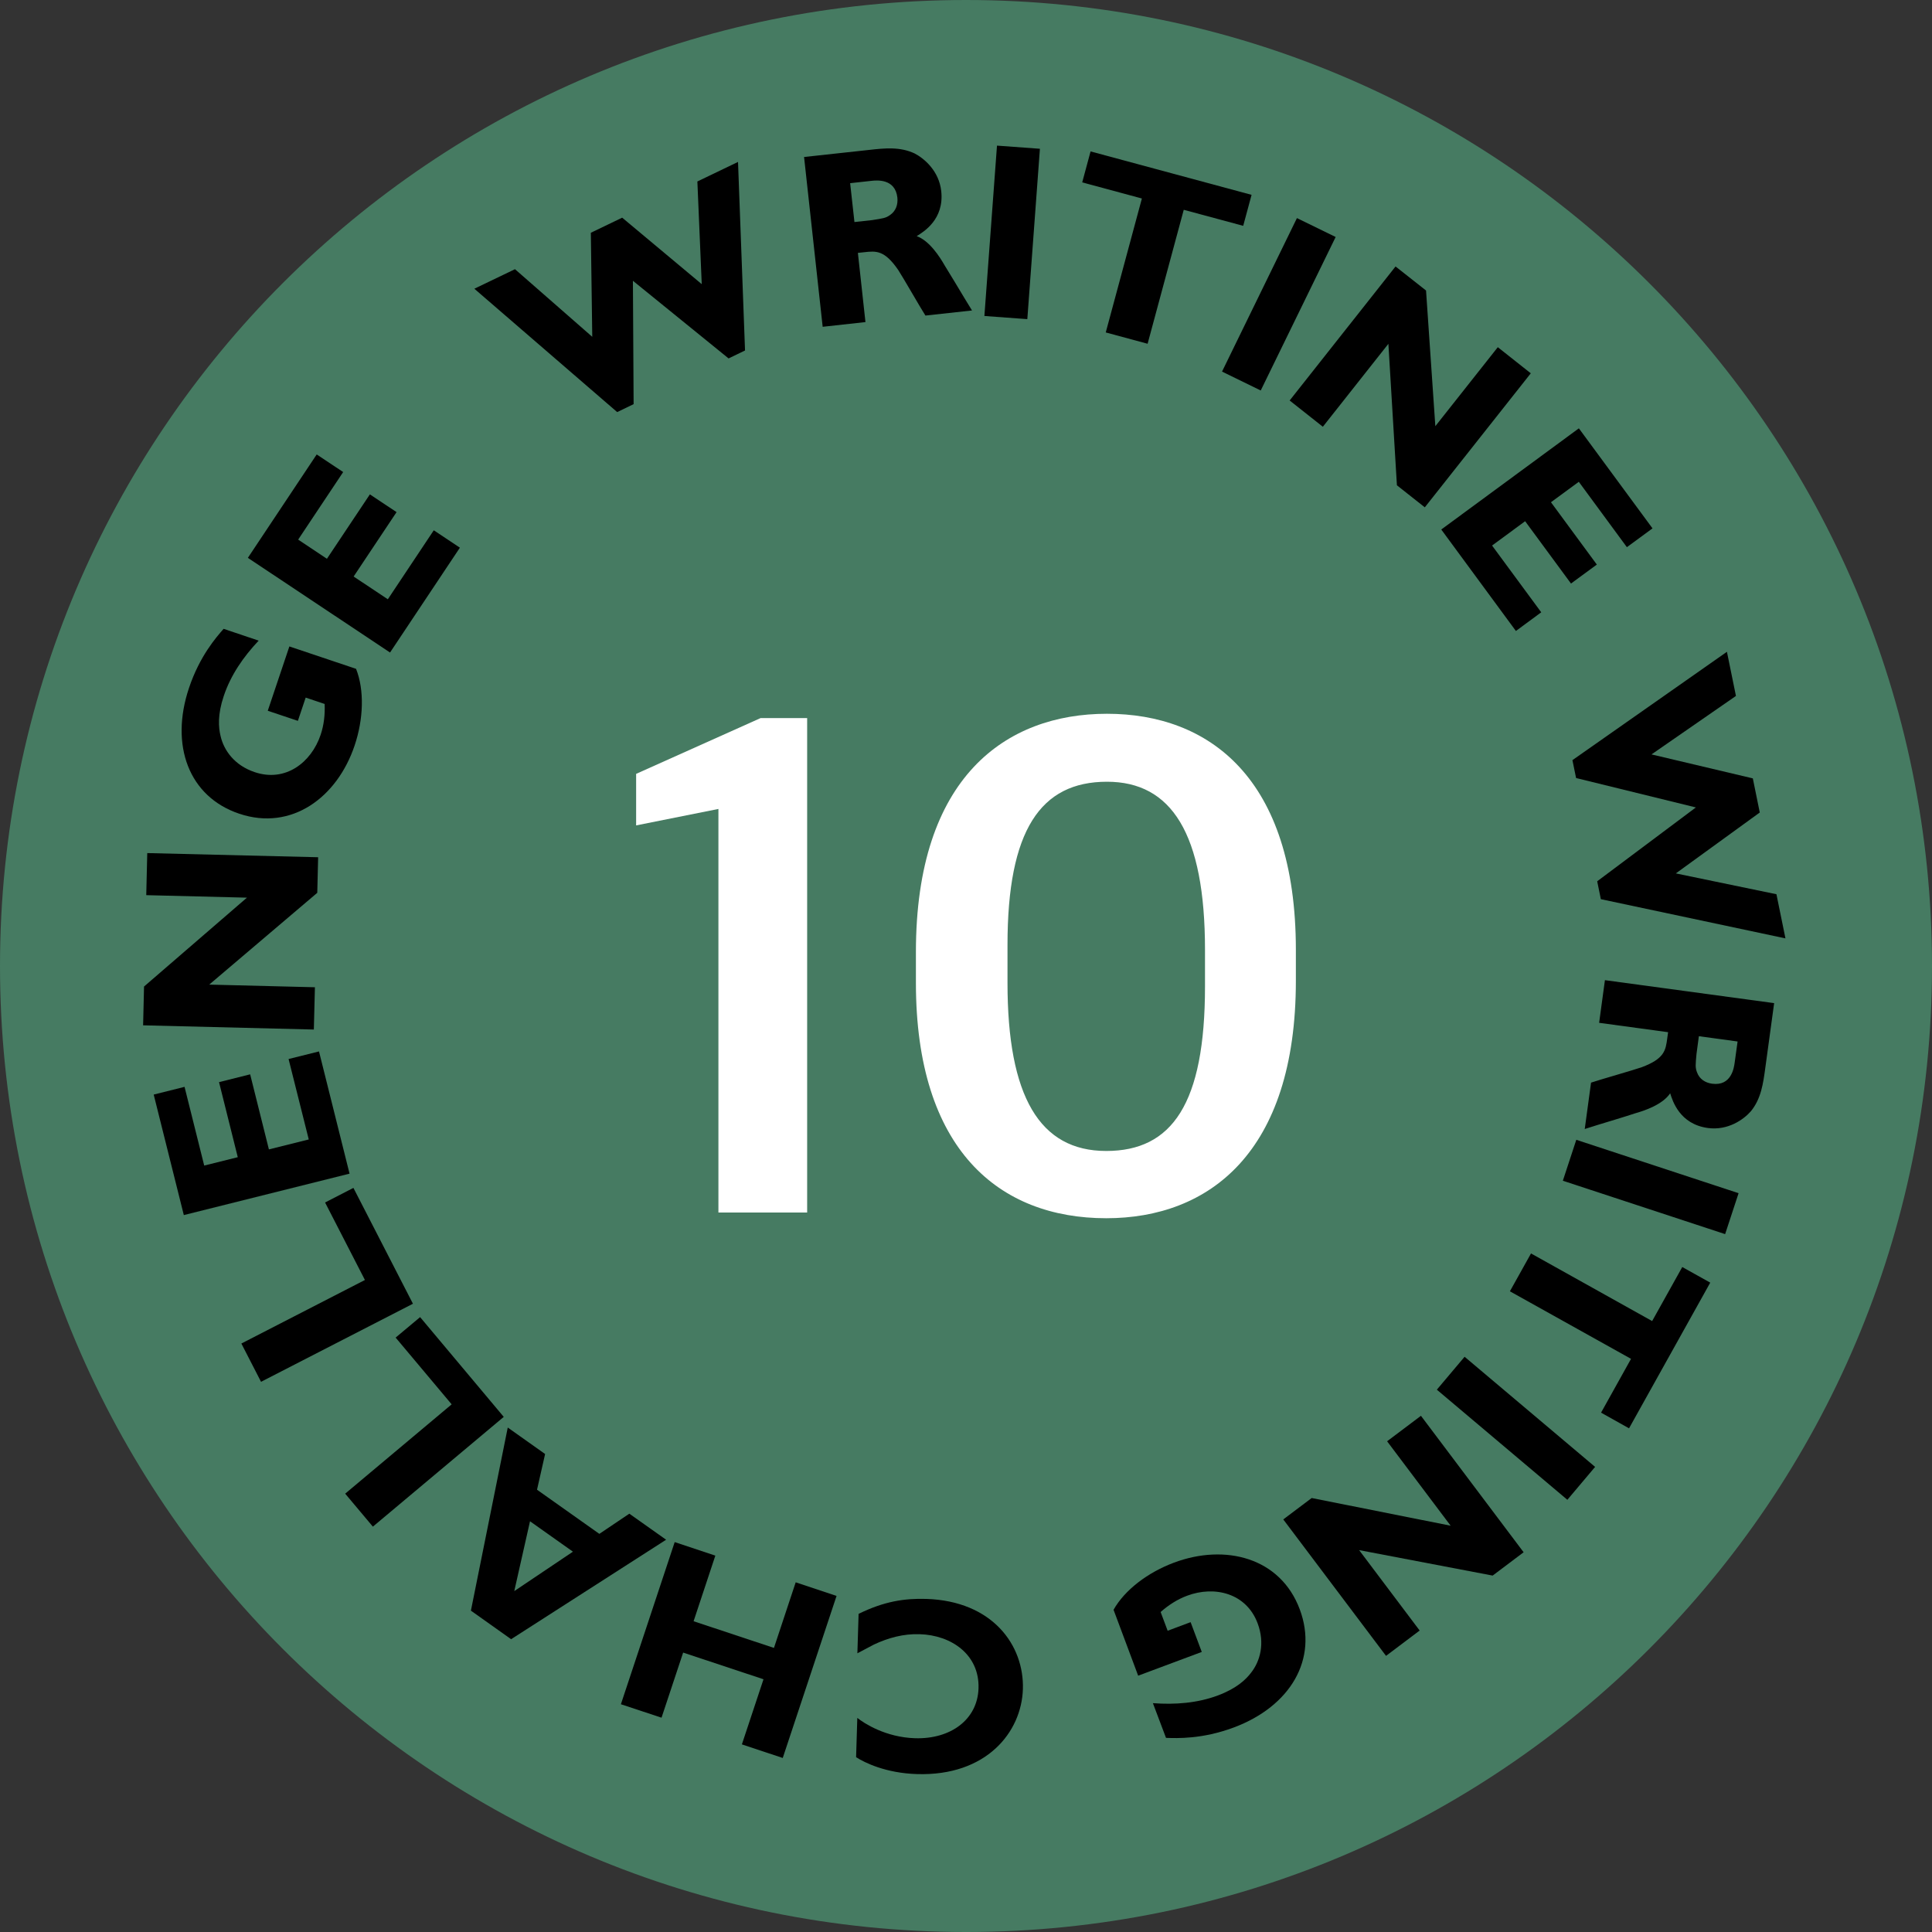 <svg width="150" height="150" viewBox="0 0 150 150" fill="none" xmlns="http://www.w3.org/2000/svg">
<rect x="0" y="0" width="150" height="150" fill="#333333" stroke="none"/>
<path d="M75 150C116.421 150 150 116.421 150 75C150 33.579 116.421 0 75 0C33.579 0 0 33.579 0 75C0 116.421 33.579 150 75 150Z" fill="#467B62"/>
<path d="M57.844 27.211L56.567 27.828L49.139 21.8L49.194 31.378L47.917 31.994L36.828 22.417L39.983 20.9L45.983 26.15L45.872 18.072L48.306 16.9L54.483 22.061L54.144 14.089L57.3 12.572L57.844 27.211Z" fill="black"/>
<path d="M67.483 11.639C68.683 11.505 69.878 11.378 71.017 11.917C71.761 12.306 72.906 13.272 73.078 14.839C73.317 17.044 71.706 18 71.172 18.333C72.172 18.694 72.972 19.956 73.339 20.6C73.789 21.317 74.483 22.489 74.917 23.206L75.467 24.105L71.85 24.5C71.494 23.95 70.072 21.467 69.744 20.972C68.672 19.405 68.017 19.478 67.089 19.583L66.606 19.633L67.194 25.006L63.872 25.372L62.428 12.189L67.483 11.639ZM66.005 14.222L66.339 17.239L67.711 17.089C68.555 16.956 68.772 16.933 69.094 16.7C69.55 16.394 69.728 15.889 69.672 15.344C69.505 13.839 68.039 14 67.672 14.039L66.005 14.222Z" fill="black"/>
<path d="M79.761 24.778L76.428 24.533L77.406 11.306L80.739 11.55L79.761 24.778Z" fill="black"/>
<path d="M96.522 17.533L91.906 16.289L89.1 26.689L85.85 25.811L88.656 15.411L84.022 14.161L84.672 11.756L97.172 15.128L96.522 17.533Z" fill="black"/>
<path d="M97.883 30.317L94.878 28.85L100.694 16.933L103.7 18.4L97.883 30.317Z" fill="black"/>
<path d="M110.622 39.389L108.456 37.678L107.794 26.694L102.706 33.133L100.128 31.094L108.35 20.689L110.717 22.555L111.439 33.089L116.289 26.956L118.85 28.983L110.622 39.389Z" fill="black"/>
<path d="M117.694 48.989L111.9 41.111L122.583 33.256L128.3 41.022L126.311 42.483L122.578 37.406L120.417 38.994L123.978 43.833L121.972 45.306L118.411 40.467L115.844 42.356L119.661 47.539L117.694 48.989Z" fill="black"/>
<path d="M124.289 69.811L124.006 68.422L131.667 62.689L122.367 60.406L122.083 59.017L134.078 50.605L134.778 54.033L128.222 58.572L136.089 60.433L136.628 63.083L130.111 67.811L137.922 69.428L138.622 72.856L124.289 69.811Z" fill="black"/>
<path d="M137.056 82.922C136.894 84.117 136.733 85.311 135.933 86.283C135.378 86.917 134.161 87.789 132.6 87.578C130.406 87.278 129.861 85.478 129.672 84.883C129.083 85.767 127.661 86.239 126.95 86.439C126.15 86.706 124.839 87.094 124.044 87.339L123.039 87.656L123.528 84.055C124.144 83.844 126.9 83.061 127.456 82.861C129.233 82.2 129.322 81.544 129.444 80.622L129.511 80.139L124.156 79.411L124.606 76.1L137.744 77.883L137.056 82.922ZM134.906 80.861L131.9 80.45L131.717 81.817C131.639 82.667 131.611 82.883 131.756 83.255C131.939 83.772 132.389 84.067 132.928 84.139C134.433 84.344 134.628 82.878 134.678 82.511L134.906 80.861Z" fill="black"/>
<path d="M121.339 91.672L122.383 88.494L134.983 92.639L133.939 95.817L121.339 91.672Z" fill="black"/>
<path d="M124.306 109.678L126.633 105.5L117.228 100.256L118.867 97.317L128.272 102.567L130.611 98.372L132.783 99.583L126.478 110.894L124.306 109.678Z" fill="black"/>
<path d="M111.556 107.894L113.711 105.339L123.844 113.889L121.689 116.444L111.556 107.894Z" fill="black"/>
<path d="M99.633 117.967L101.839 116.306L112.628 118.456L107.694 111.9L110.322 109.922L118.294 120.517L115.889 122.328L105.522 120.35L110.222 126.594L107.611 128.561L99.633 117.967Z" fill="black"/>
<path d="M89.511 132.233C91.222 132.361 92.956 132.233 94.561 131.633C96 131.094 96.722 130.411 97.139 129.861C97.828 128.983 98.228 127.606 97.644 126.039C96.767 123.689 94.3 123.094 92.172 123.889C91.406 124.172 90.722 124.617 90.111 125.156L90.656 126.611L92.439 125.944L93.305 128.256L88.367 130.1L86.456 124.983C87.328 123.433 89.128 122.078 91.15 121.322C95.139 119.833 99.411 120.933 100.911 124.944C102.361 128.822 100.178 132.483 95.789 134.122C93.328 135.039 91.389 134.956 90.528 134.928L89.511 132.233Z" fill="black"/>
<path d="M66.661 125.3C68.639 124.328 70.222 124.089 71.911 124.139C77.061 124.3 79.522 127.739 79.417 131.144C79.311 134.489 76.583 137.906 71.194 137.739C68.783 137.667 67.133 136.856 66.467 136.428L66.561 133.378C67.094 133.8 68.75 134.883 71.044 134.956C73.805 135.039 75.894 133.511 75.972 131.083C76.055 128.478 73.883 126.95 71.394 126.878C70.15 126.839 68.972 127.156 67.85 127.683L66.567 128.361L66.661 125.3Z" fill="black"/>
<path d="M52.383 119.728L55.539 120.778L53.85 125.872L60.089 127.944L61.778 122.85L64.95 123.906L60.772 136.489L57.6 135.433L59.278 130.378L53.039 128.306L51.361 133.361L48.206 132.317L52.383 119.728Z" fill="black"/>
<path d="M39.422 110.833L42.322 112.889L41.694 115.661L46.533 119.089L48.861 117.522L51.717 119.544L39.683 127.267L36.561 125.05L39.422 110.833ZM39.928 123.533L44.483 120.472L41.15 118.111L39.928 123.533Z" fill="black"/>
<path d="M32.617 102.261L39.111 110.006L28.95 118.528L26.8 115.967L35.067 109.033L30.717 103.85L32.617 102.261Z" fill="black"/>
<path d="M27.439 92.228L32.061 101.222L20.267 107.283L18.739 104.311L28.333 99.378L25.239 93.361L27.439 92.228Z" fill="black"/>
<path d="M24.767 81.633L27.139 91.122L14.272 94.339L11.933 84.983L14.328 84.383L15.855 90.494L18.461 89.844L17.006 84.017L19.422 83.411L20.878 89.239L23.972 88.467L22.405 82.222L24.767 81.633Z" fill="black"/>
<path d="M24.7 66.556L24.633 69.317L16.244 76.445L24.45 76.65L24.367 79.933L11.111 79.606L11.183 76.594L19.172 69.694L11.355 69.5L11.433 66.233L24.7 66.556Z" fill="black"/>
<path d="M20.083 49.739C18.905 50.983 17.911 52.417 17.372 54.039C16.883 55.494 16.961 56.483 17.128 57.156C17.378 58.244 18.194 59.422 19.778 59.95C22.155 60.75 24.167 59.211 24.894 57.05C25.155 56.278 25.239 55.467 25.206 54.656L23.733 54.161L23.128 55.967L20.789 55.183L22.467 50.189L27.644 51.928C28.3 53.583 28.222 55.833 27.533 57.878C26.178 61.917 22.633 64.539 18.578 63.178C14.65 61.861 13.183 57.861 14.672 53.417C15.505 50.928 16.794 49.472 17.361 48.822L20.083 49.739Z" fill="black"/>
<path d="M35.706 42.522L30.283 50.661L19.244 43.311L24.589 35.283L26.644 36.65L23.15 41.894L25.383 43.383L28.717 38.383L30.789 39.761L27.456 44.761L30.111 46.528L33.678 41.172L35.706 42.522Z" fill="black"/>
<path d="M55.778 62.806L49.389 64.083V60.083L59.056 55.75H62.667V94.139H55.778V62.806Z" fill="white"/>
<path d="M71.111 76.306V73.917C71.111 60.306 78.111 55.417 85.945 55.417C93.833 55.417 100.611 60.361 100.611 73.75V76.139C100.611 89.528 93.833 94.583 85.889 94.583C77.556 94.583 71.111 89.25 71.111 76.306ZM93.556 76.583V73.75C93.556 64.695 90.945 60.694 85.945 60.694C80.778 60.694 78.222 64.472 78.222 73.361V76.306C78.222 85.139 80.722 89.361 85.889 89.361C91 89.361 93.556 85.695 93.556 76.583Z" fill="white"/>
</svg>
